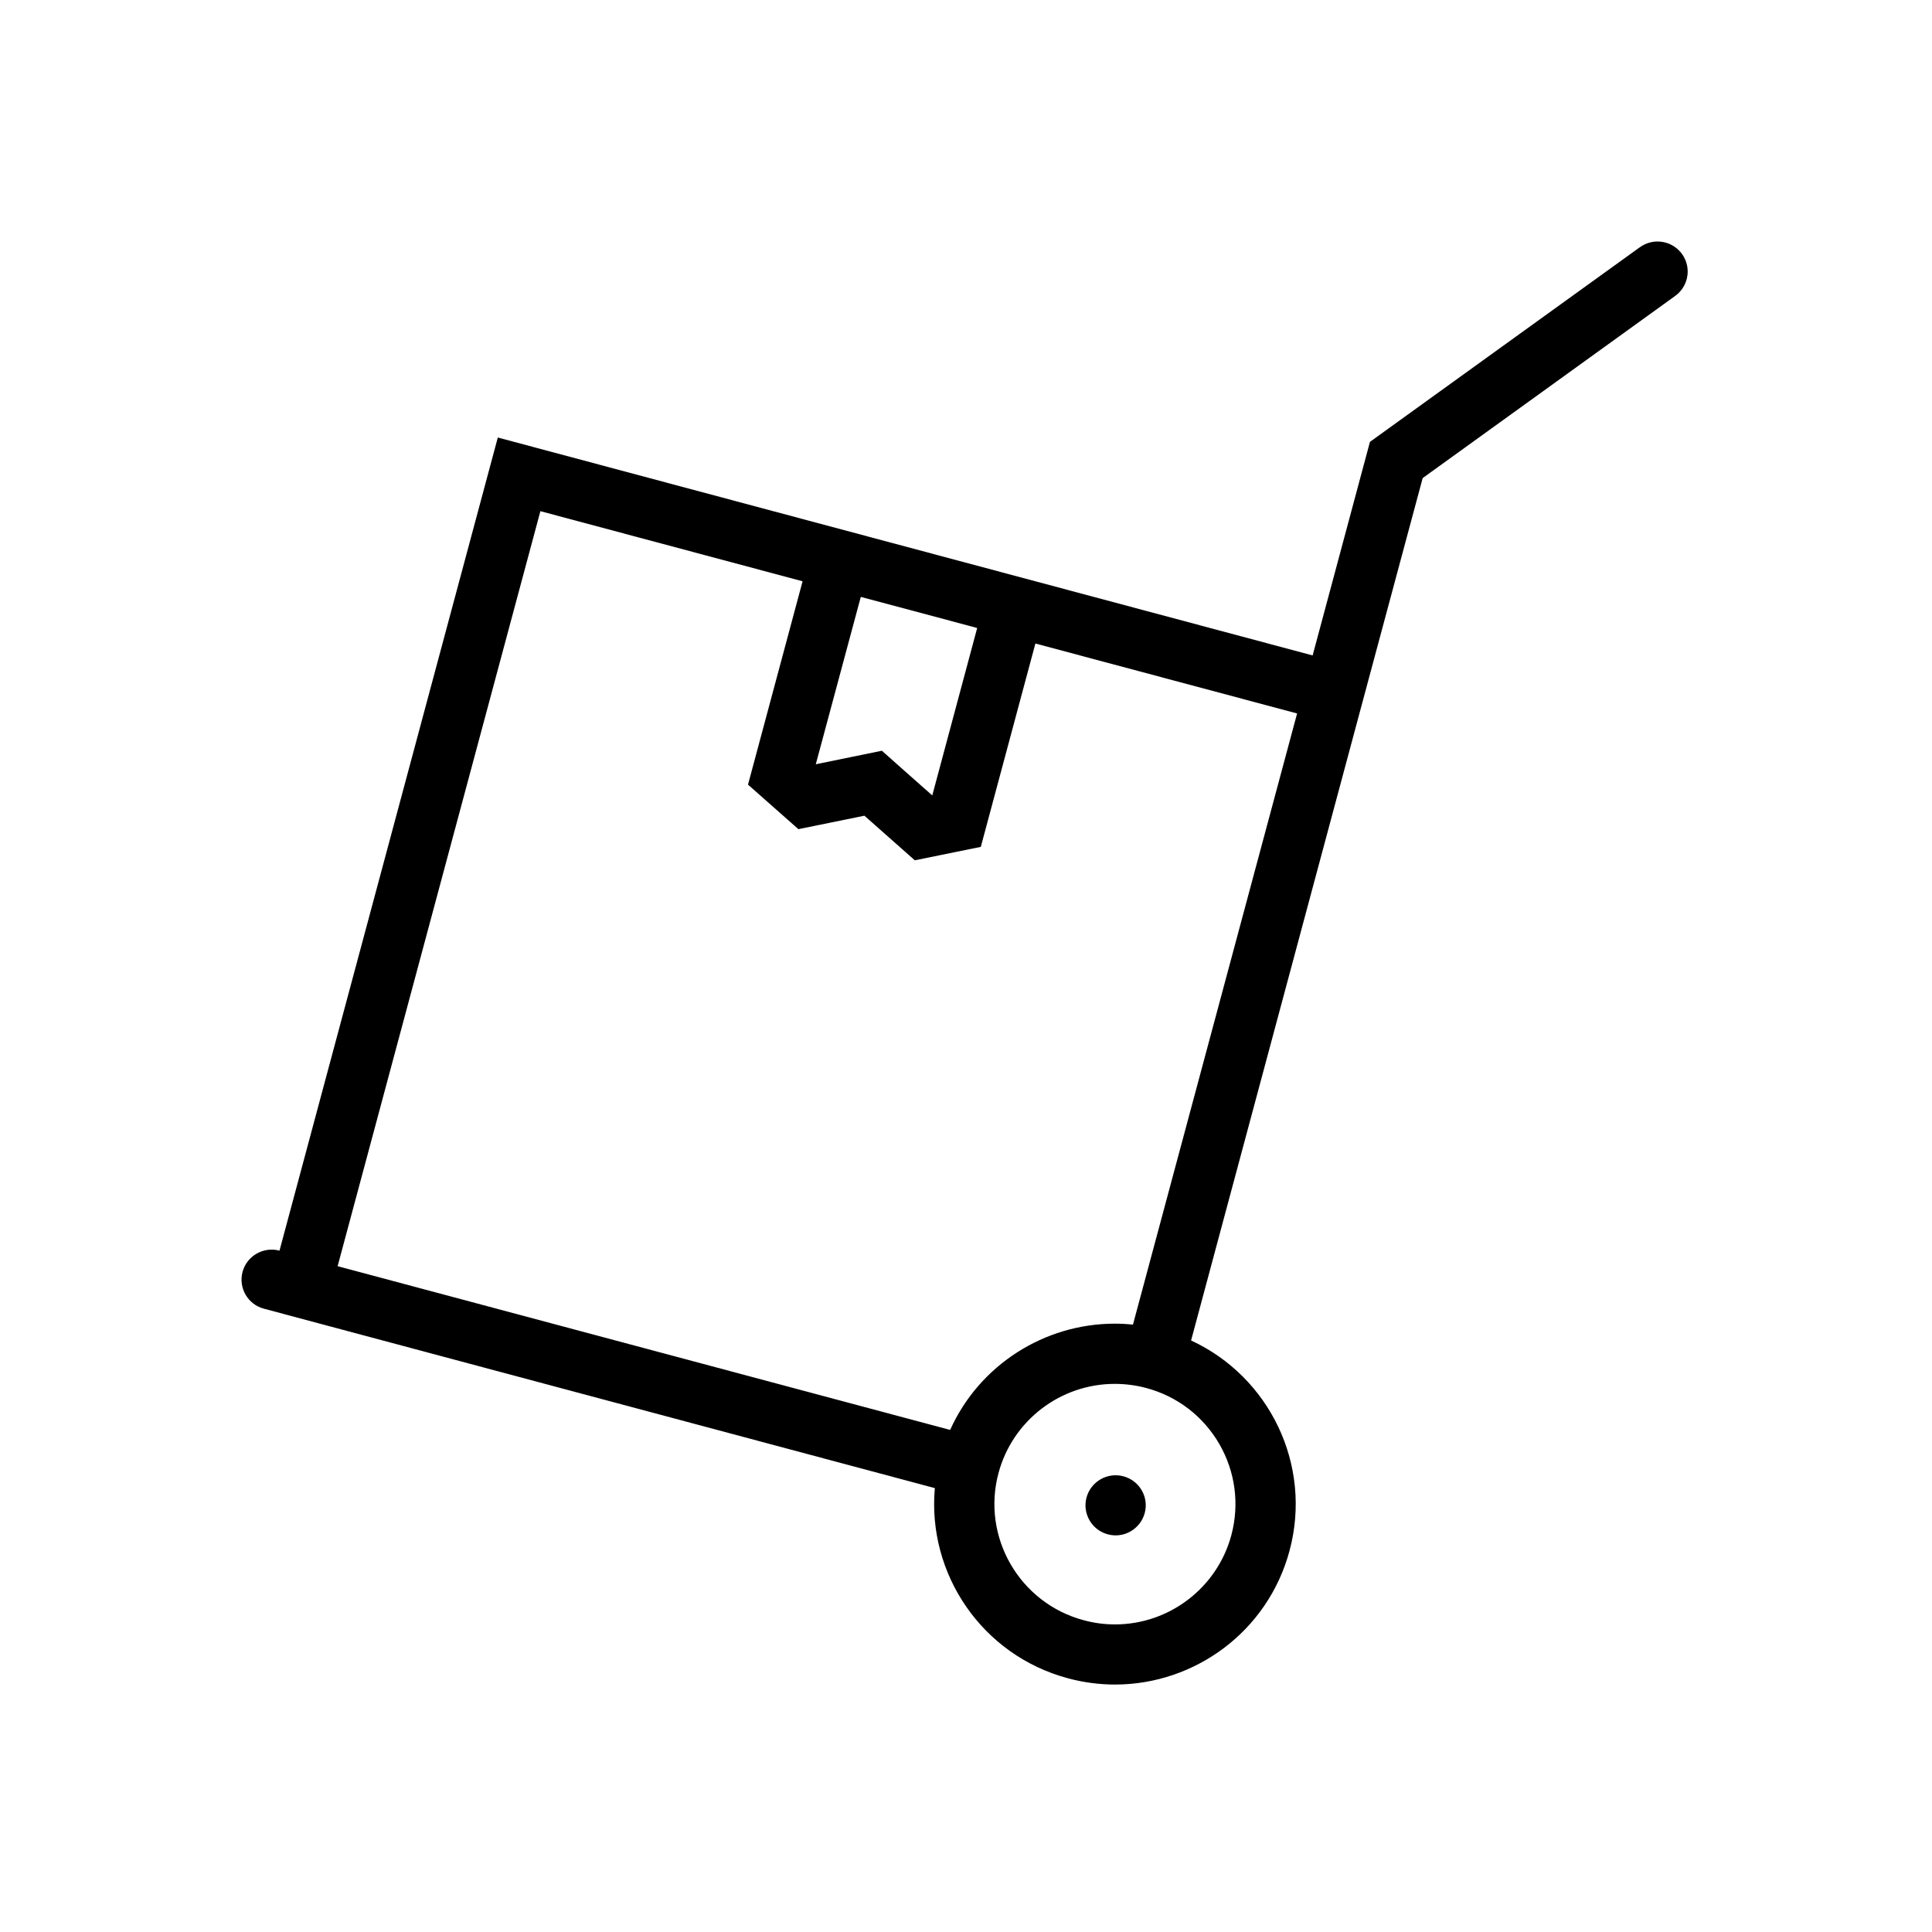 <?xml version="1.0" encoding="UTF-8"?>
<svg width="24px" height="24px" viewBox="0 0 24 24" version="1.1" xmlns="http://www.w3.org/2000/svg" xmlns:xlink="http://www.w3.org/1999/xlink">
    <!-- Generator: sketchtool 41.2 (35397) - http://www.bohemiancoding.com/sketch -->
    <title>howitworks</title>
    <desc>Created with sketchtool.</desc>
    <defs></defs>
    <g id="Icons" stroke="none" stroke-width="1" fill="none" fill-rule="evenodd">
        <g id="Icon-Set-3" transform="translate(-24, -72)" fill="#000000">
            <g id="Star-24" transform="translate(24, 72)">
                <g id="howitworks-icon" transform="translate(3, 3)">
                    <g id="Layer_1">
                        <path d="M17.591,7.00225479e-05 C17.509,7.00225479e-05 17.433,0.027 17.372,0.071 L17.371,0.071 L14.018,2.489 L13.306,5.142 L3.184,2.435 L0.472,12.536 C0.272,12.483 0.066,12.601 0.013,12.8 C-0.04,12.999 0.078,13.204 0.278,13.257 L8.613,15.486 C8.517,16.551 9.198,17.563 10.269,17.849 C10.463,17.901 10.659,17.926 10.851,17.926 C11.843,17.926 12.75,17.266 13.019,16.264 C13.306,15.196 12.768,14.101 11.796,13.652 L14.029,5.335 L14.673,2.939 L17.81,0.676 L17.81,0.676 C17.904,0.608 17.965,0.498 17.965,0.373 C17.965,0.167 17.797,7.00225479e-05 17.591,7.00225479e-05 Z M7.693,4.415 L9.139,4.801 L8.581,6.881 L8.234,6.574 L7.955,6.326 L7.588,6.401 L7.134,6.494 L7.693,4.415 Z M12.147,14.938 C12.346,15.284 12.399,15.686 12.296,16.071 C12.121,16.723 11.526,17.179 10.851,17.179 C10.721,17.179 10.59,17.162 10.462,17.127 C9.665,16.914 9.19,16.093 9.404,15.298 C9.579,14.646 10.173,14.191 10.848,14.191 C10.979,14.191 11.11,14.208 11.238,14.242 C11.624,14.345 11.946,14.592 12.147,14.938 Z M11.074,13.455 C10.998,13.447 10.923,13.443 10.848,13.443 C9.974,13.443 9.166,13.956 8.803,14.763 L1.194,12.729 L3.713,3.35 L6.97,4.221 L6.292,6.747 L6.918,7.3 L7.738,7.133 L8.364,7.687 L9.184,7.52 L9.862,4.994 L13.113,5.863 L11.074,13.455 Z" id="Shape"></path>
                        <path d="M10.955,15.339 C10.756,15.286 10.551,15.404 10.497,15.603 C10.444,15.802 10.562,16.007 10.762,16.06 C10.961,16.114 11.166,15.995 11.22,15.796 C11.274,15.597 11.155,15.392 10.955,15.339 Z" id="Shape"></path>
                    </g>
                </g>
            </g>
        </g>
    </g>
</svg>